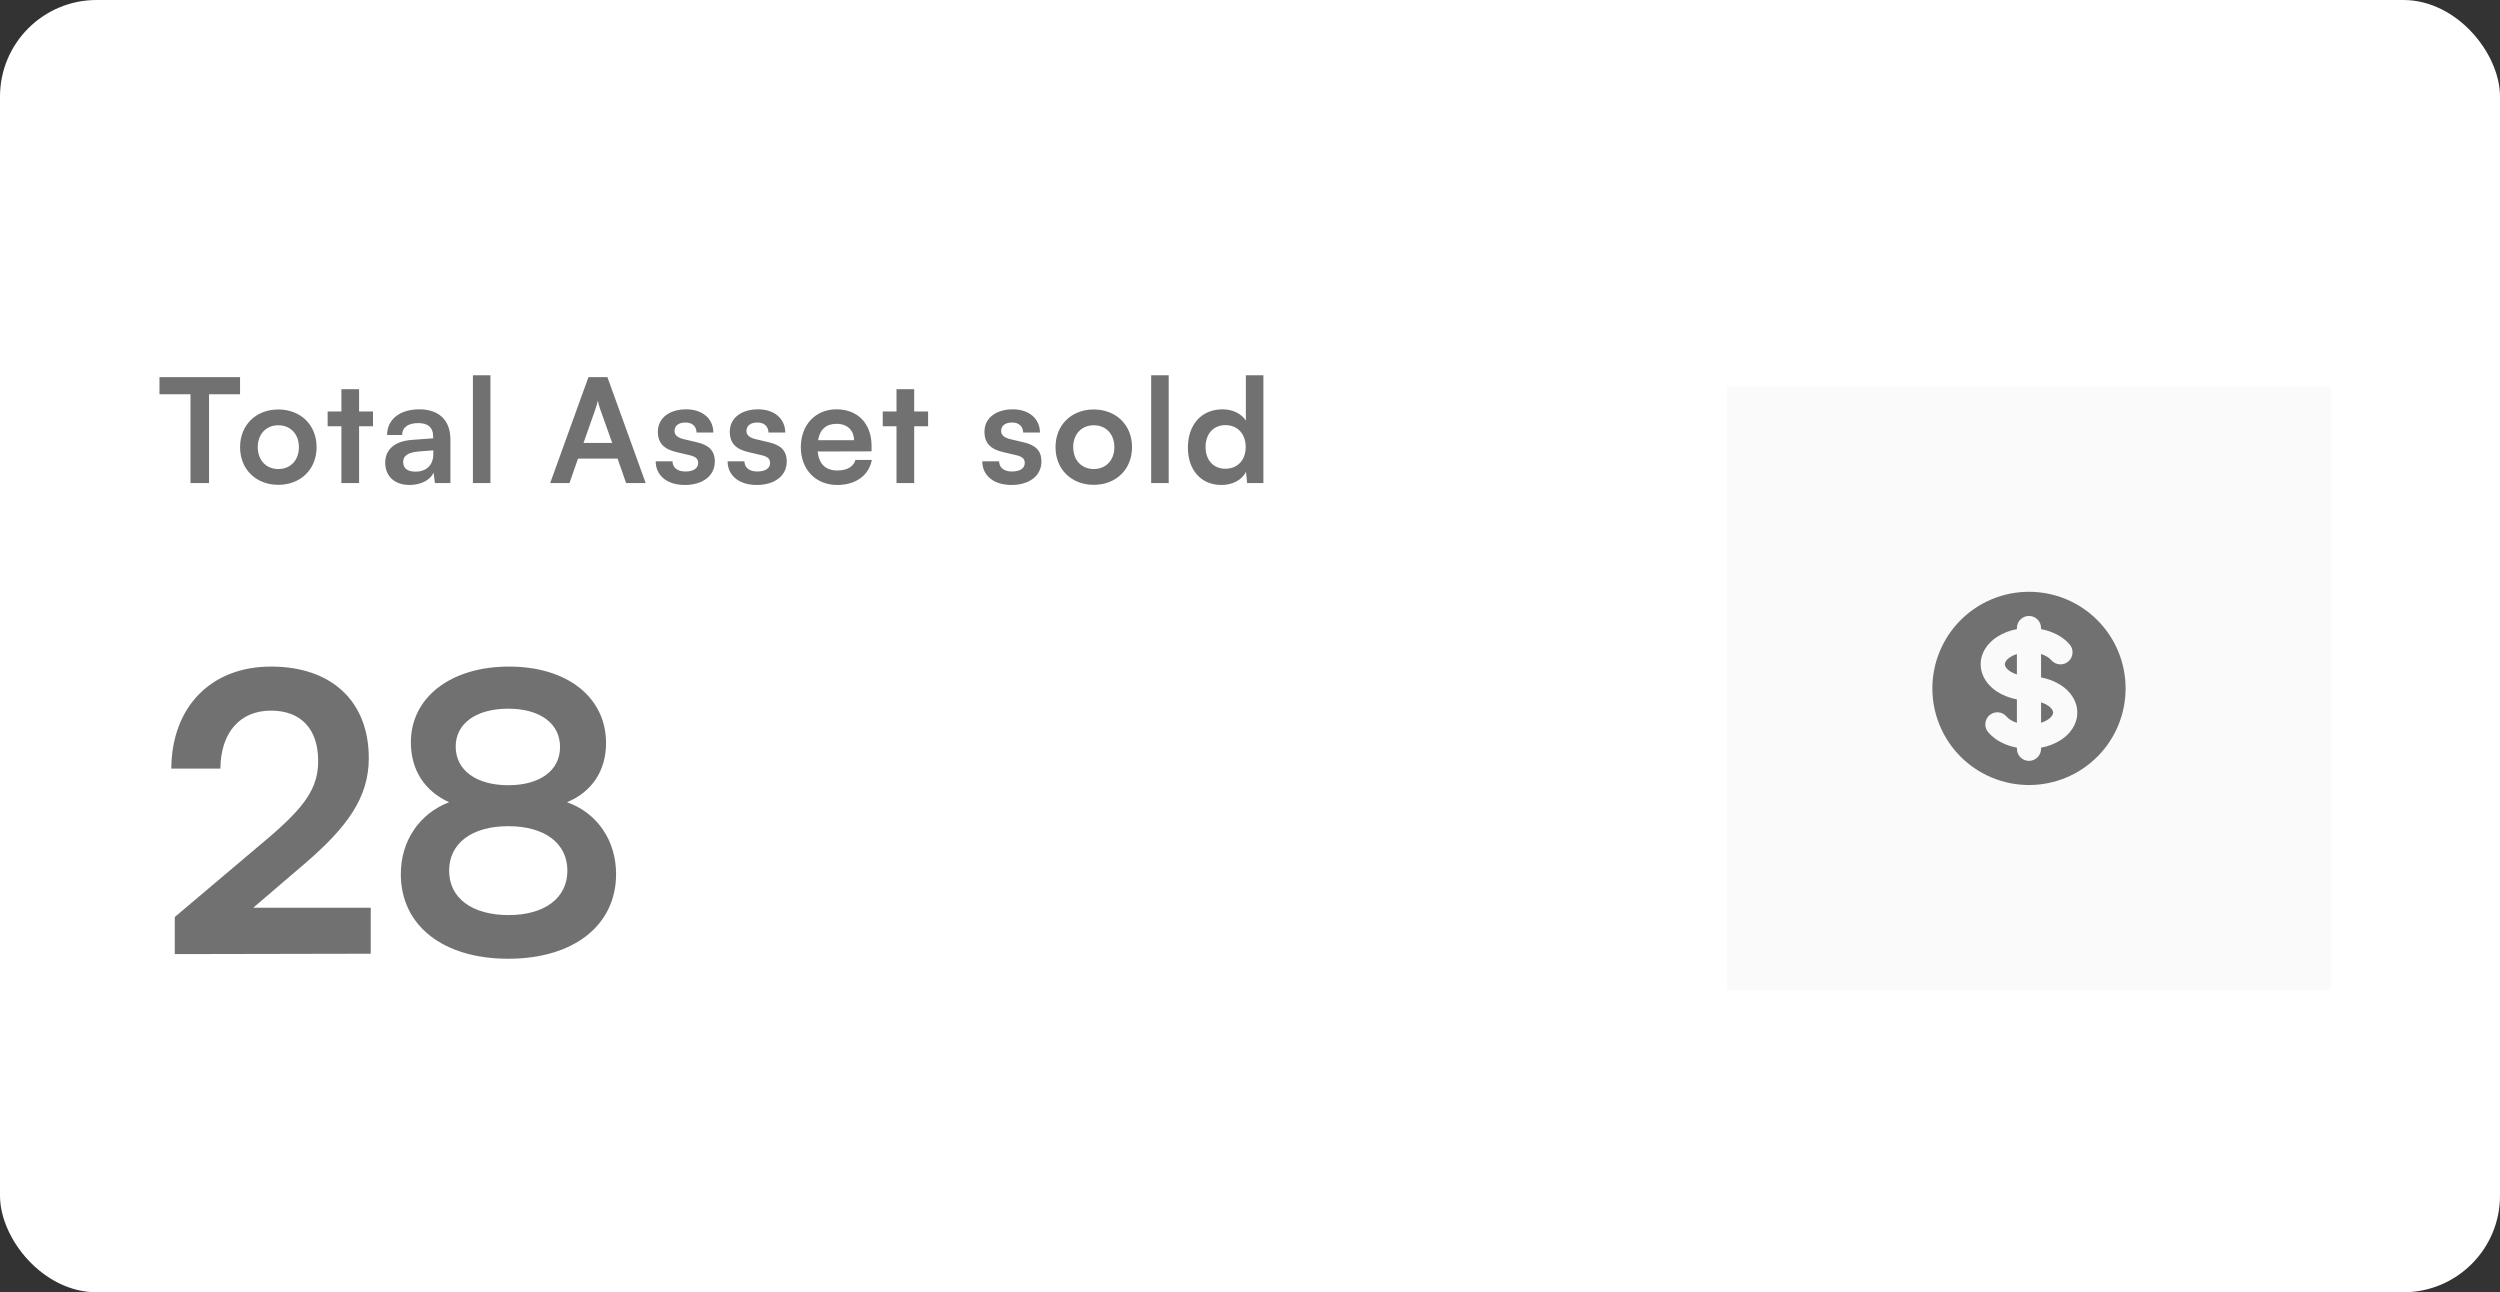<svg width="207" height="107" viewBox="0 0 207 107" fill="none" xmlns="http://www.w3.org/2000/svg">
<rect x="0" y="0" width="207" height="107" fill="#333333" stroke="none"/>
<rect width="207" height="107" rx="8" fill="white"/>
<rect width="50" height="50" transform="translate(143 32)" fill="#FAFAFA"/>
<path d="M166.433 54.418C166.588 54.315 166.779 54.222 167 54.151V55.849C166.8 55.786 166.609 55.696 166.433 55.582C166.07 55.34 166 55.114 166 55C166 54.886 166.07 54.66 166.433 54.418ZM169 59.849V58.151C169.22 58.222 169.412 58.315 169.567 58.418C169.931 58.661 170 58.886 170 59C170 59.114 169.93 59.34 169.567 59.582C169.391 59.696 169.2 59.786 169 59.849Z" fill="#717172"/>
<path fill-rule="evenodd" clip-rule="evenodd" d="M168 65C170.122 65 172.157 64.157 173.657 62.657C175.157 61.157 176 59.122 176 57C176 54.878 175.157 52.843 173.657 51.343C172.157 49.843 170.122 49 168 49C165.878 49 163.843 49.843 162.343 51.343C160.843 52.843 160 54.878 160 57C160 59.122 160.843 61.157 162.343 62.657C163.843 64.157 165.878 65 168 65ZM169 52C169 51.735 168.895 51.48 168.707 51.293C168.52 51.105 168.265 51 168 51C167.735 51 167.48 51.105 167.293 51.293C167.105 51.48 167 51.735 167 52V52.092C166.403 52.198 165.833 52.423 165.324 52.754C164.602 53.234 164 54.009 164 55C164 55.99 164.602 56.765 165.324 57.246C165.804 57.566 166.378 57.791 167 57.908V59.849C166.609 59.722 166.32 59.532 166.157 59.345C166.072 59.241 165.968 59.155 165.849 59.093C165.731 59.03 165.601 58.992 165.468 58.98C165.334 58.969 165.2 58.984 165.073 59.026C164.945 59.067 164.828 59.134 164.726 59.221C164.625 59.309 164.543 59.416 164.484 59.536C164.425 59.657 164.391 59.788 164.383 59.921C164.376 60.055 164.395 60.189 164.441 60.315C164.486 60.441 164.556 60.557 164.647 60.655C165.209 61.304 166.06 61.731 167 61.908V62C167 62.265 167.105 62.52 167.293 62.707C167.48 62.895 167.735 63 168 63C168.265 63 168.52 62.895 168.707 62.707C168.895 62.52 169 62.265 169 62V61.908C169.597 61.802 170.167 61.577 170.676 61.246C171.398 60.766 172 59.991 172 59C172 58.01 171.398 57.235 170.676 56.754C170.167 56.423 169.597 56.198 169 56.092V54.151C169.391 54.278 169.68 54.468 169.843 54.655C169.928 54.756 170.033 54.84 170.151 54.9C170.269 54.961 170.398 54.997 170.53 55.008C170.662 55.018 170.795 55.002 170.92 54.96C171.046 54.919 171.163 54.853 171.263 54.766C171.363 54.679 171.445 54.574 171.504 54.455C171.562 54.336 171.597 54.207 171.606 54.075C171.614 53.942 171.596 53.81 171.553 53.685C171.51 53.559 171.442 53.444 171.354 53.345C170.791 52.696 169.941 52.269 169 52.092V52Z" fill="#717172"/>
<path d="M13.204 32.644H15.772V40H17.308V32.644H19.876V31.228H13.204V32.644ZM19.878 37.024C19.878 38.872 21.21 40.144 23.046 40.144C24.882 40.144 26.214 38.872 26.214 37.024C26.214 35.176 24.882 33.904 23.046 33.904C21.21 33.904 19.878 35.176 19.878 37.024ZM21.342 37.024C21.342 35.944 22.038 35.212 23.046 35.212C24.054 35.212 24.75 35.944 24.75 37.024C24.75 38.104 24.054 38.836 23.046 38.836C22.038 38.836 21.342 38.104 21.342 37.024ZM29.732 40V35.296H30.884V34.072H29.732V32.224H28.268V34.072H27.128V35.296H28.268V40H29.732ZM33.923 40.156C34.847 40.156 35.651 39.736 35.903 39.124L36.011 40H37.295V36.4C37.295 34.756 36.311 33.892 34.715 33.892C33.107 33.892 32.051 34.732 32.051 36.016H33.299C33.299 35.392 33.779 35.032 34.643 35.032C35.387 35.032 35.867 35.356 35.867 36.16V36.292L34.091 36.424C32.687 36.532 31.895 37.216 31.895 38.308C31.895 39.424 32.663 40.156 33.923 40.156ZM34.403 39.052C33.743 39.052 33.383 38.788 33.383 38.248C33.383 37.768 33.731 37.468 34.643 37.384L35.879 37.288V37.6C35.879 38.512 35.303 39.052 34.403 39.052ZM40.609 40V31.072H39.157V40H40.609ZM47.151 40L47.859 37.972H51.135L51.843 40H53.463L50.295 31.228H48.723L45.555 40H47.151ZM49.311 33.844C49.395 33.604 49.467 33.34 49.503 33.172C49.527 33.352 49.611 33.616 49.683 33.844L50.691 36.676H48.315L49.311 33.844ZM54.291 38.2C54.291 39.364 55.227 40.156 56.703 40.156C58.167 40.156 59.187 39.412 59.187 38.212C59.187 37.3 58.683 36.844 57.687 36.616L56.619 36.364C56.115 36.244 55.851 36.028 55.851 35.692C55.851 35.248 56.187 34.984 56.763 34.984C57.327 34.984 57.663 35.308 57.675 35.812H59.067C59.055 34.66 58.155 33.892 56.823 33.892C55.455 33.892 54.471 34.588 54.471 35.752C54.471 36.7 54.987 37.204 56.055 37.444L57.123 37.696C57.651 37.816 57.807 38.032 57.807 38.332C57.807 38.764 57.435 39.04 56.751 39.04C56.079 39.04 55.695 38.716 55.683 38.2H54.291ZM60.246 38.2C60.246 39.364 61.182 40.156 62.658 40.156C64.122 40.156 65.142 39.412 65.142 38.212C65.142 37.3 64.638 36.844 63.642 36.616L62.574 36.364C62.07 36.244 61.806 36.028 61.806 35.692C61.806 35.248 62.142 34.984 62.718 34.984C63.282 34.984 63.618 35.308 63.63 35.812H65.022C65.01 34.66 64.11 33.892 62.778 33.892C61.41 33.892 60.426 34.588 60.426 35.752C60.426 36.7 60.942 37.204 62.01 37.444L63.078 37.696C63.606 37.816 63.762 38.032 63.762 38.332C63.762 38.764 63.39 39.04 62.706 39.04C62.034 39.04 61.65 38.716 61.638 38.2H60.246ZM69.309 40.156C70.857 40.156 71.937 39.376 72.189 38.08H70.833C70.665 38.644 70.137 38.956 69.333 38.956C68.361 38.956 67.809 38.428 67.701 37.384L72.165 37.372V36.928C72.165 35.08 71.037 33.892 69.261 33.892C67.521 33.892 66.309 35.176 66.309 37.036C66.309 38.872 67.545 40.156 69.309 40.156ZM69.273 35.092C70.149 35.092 70.713 35.632 70.713 36.448H67.737C67.881 35.56 68.409 35.092 69.273 35.092ZM75.694 40V35.296H76.846V34.072H75.694V32.224H74.23V34.072H73.09V35.296H74.23V40H75.694ZM81.334 38.2C81.334 39.364 82.27 40.156 83.746 40.156C85.21 40.156 86.23 39.412 86.23 38.212C86.23 37.3 85.726 36.844 84.73 36.616L83.662 36.364C83.158 36.244 82.894 36.028 82.894 35.692C82.894 35.248 83.23 34.984 83.806 34.984C84.37 34.984 84.706 35.308 84.718 35.812H86.11C86.098 34.66 85.198 33.892 83.866 33.892C82.498 33.892 81.514 34.588 81.514 35.752C81.514 36.7 82.03 37.204 83.098 37.444L84.166 37.696C84.694 37.816 84.85 38.032 84.85 38.332C84.85 38.764 84.478 39.04 83.794 39.04C83.122 39.04 82.738 38.716 82.726 38.2H81.334ZM87.397 37.024C87.397 38.872 88.729 40.144 90.565 40.144C92.401 40.144 93.733 38.872 93.733 37.024C93.733 35.176 92.401 33.904 90.565 33.904C88.729 33.904 87.397 35.176 87.397 37.024ZM88.861 37.024C88.861 35.944 89.557 35.212 90.565 35.212C91.573 35.212 92.269 35.944 92.269 37.024C92.269 38.104 91.573 38.836 90.565 38.836C89.557 38.836 88.861 38.104 88.861 37.024ZM96.769 40V31.072H95.317V40H96.769ZM101.141 40.156C102.041 40.156 102.809 39.76 103.169 39.076L103.265 40H104.609V31.072H103.157V34.828C102.785 34.24 102.053 33.892 101.225 33.892C99.437 33.892 98.357 35.212 98.357 37.06C98.357 38.896 99.425 40.156 101.141 40.156ZM101.465 38.812C100.445 38.812 99.821 38.068 99.821 37.012C99.821 35.956 100.445 35.2 101.465 35.2C102.485 35.2 103.145 35.944 103.145 37.012C103.145 38.08 102.485 38.812 101.465 38.812Z" fill="#717172"/>
<path d="M30.696 78.968V75.16H20.968L25.192 71.544C28.744 68.504 30.536 66.04 30.536 62.776C30.536 58.04 27.432 55.192 22.44 55.192C17.48 55.192 14.216 58.52 14.184 63.64H18.248C18.28 60.632 19.88 58.84 22.44 58.84C24.904 58.84 26.344 60.344 26.344 63C26.344 65.24 25.288 66.776 22.12 69.464L14.472 75.928V79L30.696 78.968ZM33.188 72.376C33.188 76.632 36.676 79.384 42.084 79.384C47.524 79.384 51.012 76.6 51.012 72.376C51.012 69.56 49.412 67.288 46.948 66.424C49.028 65.56 50.18 63.8 50.18 61.528C50.18 57.72 46.948 55.192 42.148 55.192C37.316 55.192 34.02 57.752 34.02 61.464C34.02 63.736 35.14 65.496 37.188 66.424C34.756 67.352 33.188 69.592 33.188 72.376ZM37.732 61.816C37.732 59.896 39.428 58.68 42.084 58.68C44.708 58.68 46.372 59.896 46.372 61.848C46.372 63.8 44.708 65.016 42.084 65.016C39.428 65.016 37.732 63.768 37.732 61.816ZM37.188 72.088C37.188 69.816 39.076 68.408 42.084 68.408C45.092 68.408 46.98 69.816 46.98 72.088C46.98 74.36 45.092 75.768 42.116 75.768C39.076 75.768 37.188 74.36 37.188 72.088Z" fill="#717172"/>
</svg>

